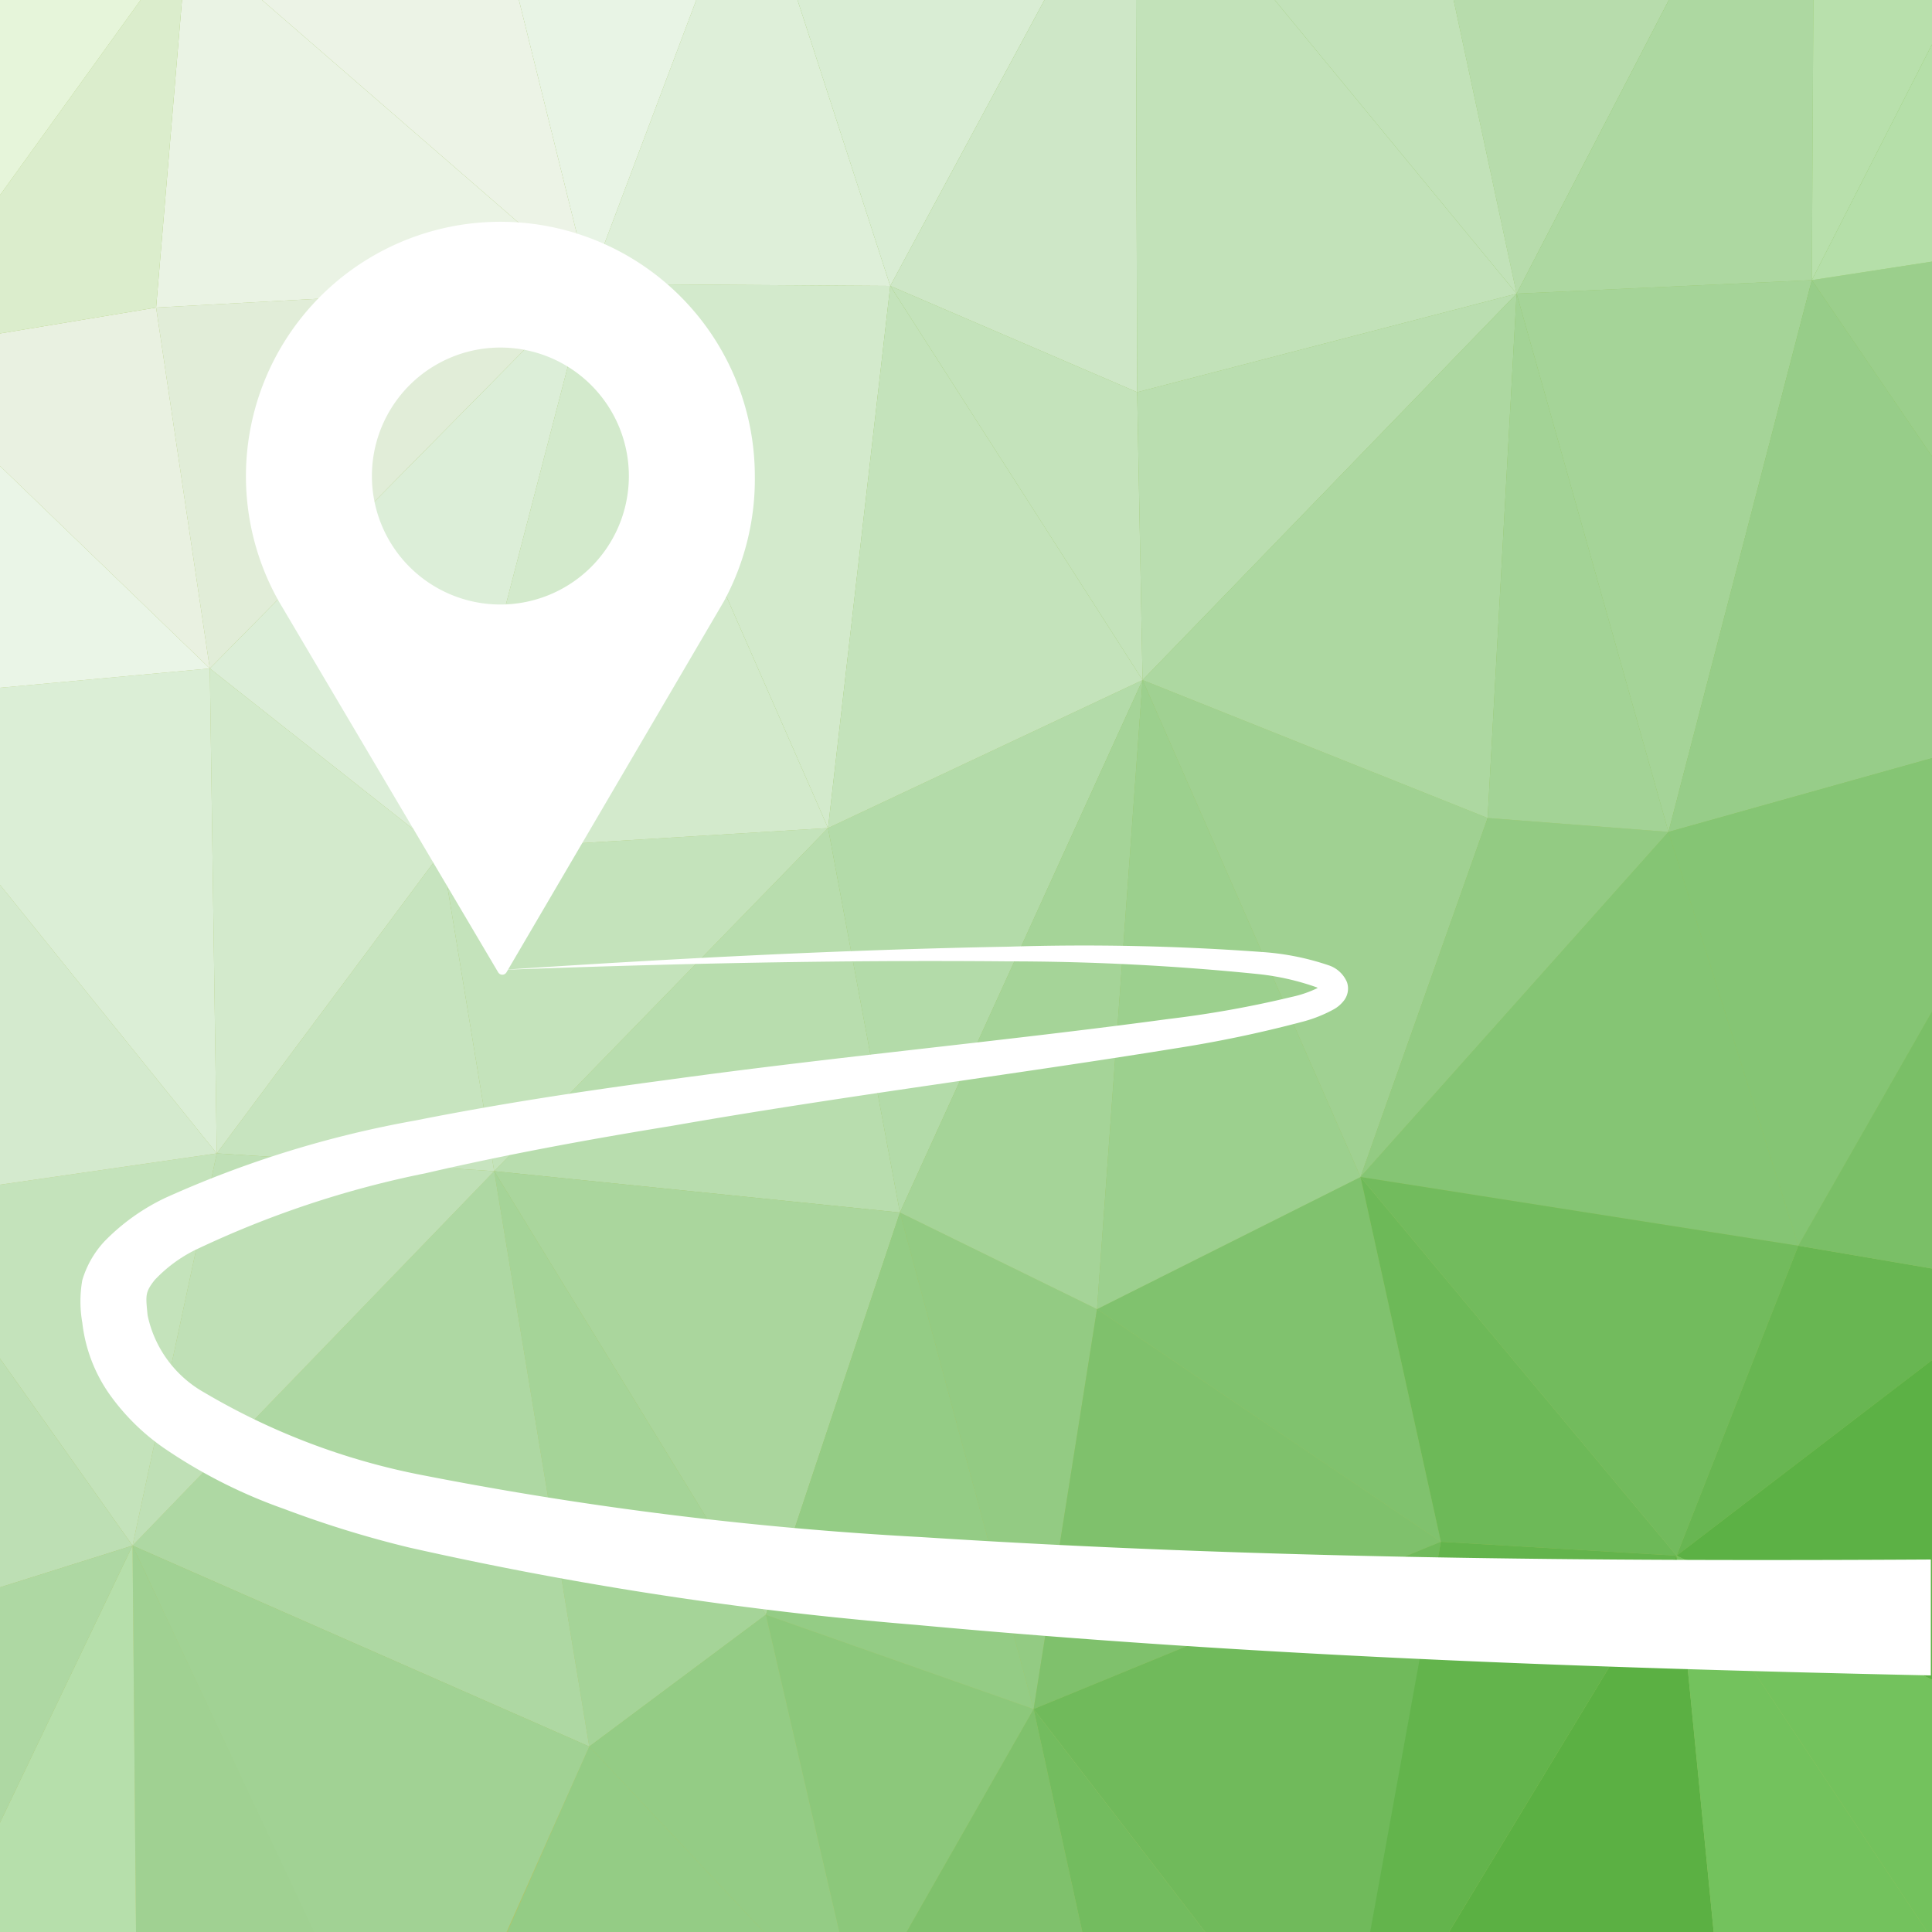 <svg id="Ebene_1" data-name="Ebene 1" xmlns="http://www.w3.org/2000/svg" xmlns:xlink="http://www.w3.org/1999/xlink" viewBox="0 0 50 50"><rect x="0" y="0" width="50" height="50" fill="#333333" stroke="none"/><defs><style>.cls-1{fill:none;}.cls-2{fill:url(#Unbenannter_Verlauf_10);}.cls-3{fill:#b8ddae;}.cls-4{fill:#c4e3bb;}.cls-5{fill:#aad69d;}.cls-6{fill:#b3dba9;}.cls-7{fill:#93cb83;}.cls-8{fill:#a5d498;}.cls-9{fill:#aed8a3;}.cls-10{fill:#c7e4bf;}.cls-11{fill:#d3eacc;}.cls-12{fill:#8cc87b;}.cls-13{fill:#94cc85;}.cls-14{fill:#dceed8;}.cls-15{fill:#bfe0b6;}.cls-16{fill:#80c26e;}.cls-17{fill:#9cd08e;}.cls-18{fill:#badeb0;}.cls-19{fill:#7fc16c;}.cls-20{fill:#e1edd8;}.cls-21{fill:#d4eace;}.cls-22{fill:#a1d294;}.cls-23{fill:#70ba5b;}.cls-24{fill:#a0d192;}.cls-25{fill:#dbeed6;}.cls-26{fill:#deefd9;}.cls-27{fill:#eaf3e4;}.cls-28{fill:#d9edd4;}.cls-29{clip-path:url(#clip-path);}.cls-30{fill:#cee7c7;}.cls-31{fill:#eaf5e7;}.cls-32{fill:#bddfb4;}.cls-33{fill:#e9f1e1;}.cls-34{fill:#e8f4e5;}.cls-35{fill:#b6dfab;}.cls-36{fill:#ecf3e6;}.cls-37{fill:#73bc5f;}.cls-38{fill:#dbedcc;}.cls-39{fill:#c2e2b9;}.cls-40{fill:#add8a1;}.cls-41{fill:#85c574;}.cls-42{fill:#6db958;}.cls-43{fill:#a3d396;}.cls-44{fill:#63b44c;}.cls-45{fill:#b7dcac;}.cls-46{fill:#72bb5d;}.cls-47{fill:#68b652;}.cls-48{fill:#5bb043;}.cls-49{fill:#e6f5da;}.cls-50{fill:#97cd89;}.cls-51{fill:#5cb145;}.cls-52{fill:#73c25d;}.cls-53{fill:#7abf67;}.cls-54{fill:#b8e0ac;}.cls-55{fill:#9bcf8c;}.cls-56{fill:#b5dfa9;}.cls-57,.cls-58{fill:#fff;}.cls-57{stroke:#fff;stroke-linejoin:round;stroke-width:0.25px;}</style><linearGradient id="Unbenannter_Verlauf_10" x1="-2.4" y1="44.11" x2="54" y2="4.78" gradientUnits="userSpaceOnUse"><stop offset="0" stop-color="#b5c66b"/><stop offset="1" stop-color="#88c157"/></linearGradient><clipPath id="clip-path"><rect class="cls-1" width="50" height="50"/></clipPath></defs><title>appstore_icons</title><rect class="cls-2" width="50" height="50"/><polygon class="cls-3" points="12.79 30.31 23.29 31.38 21.43 21.43 12.79 30.31"/><polygon class="cls-4" points="11.43 22.04 12.79 30.31 21.43 21.43 11.43 22.04"/><polygon class="cls-5" points="12.79 30.31 19.82 41.79 23.29 31.38 12.79 30.31"/><polygon class="cls-6" points="21.43 21.43 23.29 31.38 29.57 17.6 21.43 21.43"/><polygon class="cls-7" points="23.29 31.38 26.75 44.23 28.39 33.88 23.29 31.38"/><polygon class="cls-8" points="15.25 45.2 19.82 41.79 12.79 30.31 15.25 45.2"/><polygon class="cls-9" points="15.25 45.2 12.79 30.31 3.43 40 15.25 45.2"/><polygon class="cls-10" points="5.61 29.85 12.79 30.31 11.43 22.04 5.61 29.85"/><polygon class="cls-11" points="21.43 21.43 15.25 7.35 11.43 22.04 21.43 21.43"/><polygon class="cls-8" points="23.29 31.38 28.39 33.88 29.57 17.6 23.29 31.38"/><polygon class="cls-12" points="21.72 50 23.46 50 26.75 44.23 19.82 41.79 21.72 50"/><polygon class="cls-13" points="19.82 41.79 26.75 44.23 23.29 31.38 19.82 41.79"/><polygon class="cls-11" points="23.04 7.4 15.25 7.35 21.43 21.43 23.04 7.4"/><polygon class="cls-11" points="5.43 17.3 5.61 29.85 11.43 22.04 5.43 17.3"/><polygon class="cls-14" points="15.25 7.35 5.43 17.3 11.43 22.04 15.25 7.35"/><polygon class="cls-4" points="29.57 17.6 23.04 7.4 21.43 21.43 29.57 17.6"/><polygon class="cls-4" points="29.43 10.15 23.04 7.4 29.57 17.6 29.43 10.15"/><polygon class="cls-15" points="3.43 40 12.79 30.31 5.61 29.85 3.43 40"/><polygon class="cls-4" points="0 30.66 0 35.16 3.43 40 5.61 29.85 0 30.66"/><polygon class="cls-16" points="28.39 33.88 37.29 39.9 35.21 30.46 28.39 33.88"/><polygon class="cls-17" points="29.57 17.6 28.39 33.88 35.21 30.46 29.57 17.6"/><polygon class="cls-18" points="39.25 7.6 29.43 10.15 29.57 17.6 39.25 7.6"/><polygon class="cls-13" points="15.25 45.2 19.77 50 21.72 50 19.82 41.79 15.25 45.2"/><polygon class="cls-19" points="28.39 33.88 26.75 44.23 37.29 39.9 28.39 33.88"/><polygon class="cls-13" points="13.13 50 19.77 50 15.25 45.2 13.13 50"/><polygon class="cls-20" points="4.04 7.96 5.43 17.3 15.25 7.35 4.04 7.96"/><polygon class="cls-21" points="0 30.66 5.61 29.85 0 22.9 0 30.66"/><polygon class="cls-22" points="8.11 50 13.11 50 15.25 45.2 3.43 40 8.11 50"/><polygon class="cls-23" points="26.75 44.23 31.19 50 35.51 50 37.29 39.9 26.75 44.23"/><polygon class="cls-24" points="35.21 30.46 38.5 21.17 29.57 17.6 35.21 30.46"/><polygon class="cls-1" points="35.21 30.46 38.5 21.17 29.57 17.6 35.21 30.46"/><polygon class="cls-7" points="35.21 30.46 43.18 21.53 38.5 21.17 35.21 30.46"/><polygon class="cls-1" points="35.21 30.46 43.18 21.53 38.5 21.17 35.21 30.46"/><polygon class="cls-24" points="3.52 50 8.13 50 3.43 40 3.52 50"/><polygon class="cls-25" points="0 17.8 0 22.9 5.61 29.85 5.43 17.3 0 17.8"/><polygon class="cls-19" points="23.46 50 28.01 50 26.75 44.23 23.46 50"/><polygon class="cls-26" points="18.02 0 15.25 7.35 23.04 7.4 20.64 0 18.02 0"/><polygon class="cls-27" points="4.71 0 4.04 7.96 15.25 7.35 6.78 0 4.71 0"/><polygon class="cls-28" points="20.64 0 23.04 7.4 27.03 0 20.64 0"/><g class="cls-29"><polygon class="cls-1" points="27.04 -0.03 20.63 -0.03 23.04 7.4 27.04 -0.03"/></g><polygon class="cls-30" points="27.03 0 23.04 7.4 29.43 10.15 29.4 0 27.03 0"/><polygon class="cls-31" points="0 17.8 5.43 17.3 0 12.06 0 17.8"/><polygon class="cls-32" points="0 41.08 3.43 40 0 35.16 0 41.08"/><polygon class="cls-33" points="0 8.63 0 12.06 5.43 17.3 4.04 7.96 0 8.63"/><polygon class="cls-34" points="13.43 0 15.25 7.35 18.02 0 13.43 0"/><polygon class="cls-35" points="0 47.17 0 50 3.52 50 3.43 40 0 47.17"/><polygon class="cls-36" points="6.78 0 15.25 7.35 13.43 0 6.78 0"/><polygon class="cls-37" points="28.01 50 31.19 50 26.75 44.23 28.01 50"/><polygon class="cls-38" points="3.64 0 0 5.05 0 8.63 4.04 7.96 4.71 0 3.64 0"/><polygon class="cls-39" points="29.4 0 29.43 10.15 39.25 7.6 32.99 0 29.4 0"/><polygon class="cls-40" points="38.5 21.17 39.25 7.6 29.57 17.6 38.5 21.17"/><polygon class="cls-41" points="46.54 32.24 43.18 21.53 35.21 30.46 46.54 32.24"/><polygon class="cls-1" points="46.54 32.24 43.18 21.53 35.21 30.46 46.54 32.24"/><polygon class="cls-42" points="37.29 39.9 43.39 40.26 35.21 30.46 37.29 39.9"/><polygon class="cls-1" points="37.29 39.9 43.39 40.26 35.21 30.46 37.29 39.9"/><polygon class="cls-43" points="38.5 21.17 43.18 21.53 39.25 7.6 38.5 21.17"/><polygon class="cls-1" points="38.5 21.17 43.18 21.53 39.25 7.6 38.5 21.17"/><polygon class="cls-44" points="35.46 50 37.5 50 43.39 40.26 37.29 39.9 35.46 50"/><polygon class="cls-9" points="0 41.08 0 47.17 3.43 40 0 41.08"/><polygon class="cls-45" points="37.62 0 39.25 7.6 43.19 0 37.62 0"/><polygon class="cls-46" points="43.39 40.26 46.54 32.24 35.21 30.46 43.39 40.26"/><polygon class="cls-1" points="43.39 40.26 46.54 32.24 35.21 30.46 43.39 40.26"/><polygon class="cls-39" points="32.99 0 39.25 7.6 37.62 0 32.99 0"/><polygon class="cls-8" points="43.18 21.53 46.89 7.25 39.25 7.6 43.18 21.53"/><polygon class="cls-47" points="43.39 40.26 50 35.2 50 32.83 46.54 32.24 43.39 40.26"/><g class="cls-29"><polygon class="cls-1" points="43.39 40.26 50 35.2 50 32.83 46.54 32.24 43.39 40.26"/></g><polygon class="cls-48" points="37.5 50 44.35 50 43.39 40.26 37.5 50"/><polygon class="cls-49" points="0 0 0 5.05 3.64 0 0 0"/><polygon class="cls-50" points="43.18 21.53 50 19.62 50 11.81 46.89 7.25 43.18 21.53"/><polygon class="cls-41" points="43.18 21.53 46.54 32.24 50 26.18 50 19.62 43.18 21.53"/><polygon class="cls-51" points="43.39 40.26 50 43.47 50 35.2 43.39 40.26"/><g class="cls-29"><polygon class="cls-1" points="50 43.47 50 35.2 43.39 40.26 50 43.47"/></g><polygon class="cls-52" points="44.35 50 49.88 50 43.39 40.26 44.35 50"/><polygon class="cls-53" points="46.54 32.24 50 32.83 50 26.18 46.54 32.24"/><polygon class="cls-40" points="43.19 0 39.25 7.6 46.89 7.25 46.93 0 43.19 0"/><polygon class="cls-54" points="46.93 0 46.89 7.25 50 1.15 50 0 46.93 0"/><polygon class="cls-52" points="49.88 50 50 50 50 43.47 43.39 40.26 49.88 50"/><polygon class="cls-55" points="46.89 7.25 50 11.81 50 6.77 46.89 7.25"/><polygon class="cls-56" points="46.89 7.25 50 6.77 50 1.15 46.89 7.25"/><path class="cls-57" d="M19.41,12.32A6.46,6.46,0,1,0,7.33,15.51L13,25.1l5.62-9.59A6.51,6.51,0,0,0,19.41,12.32ZM13,8.87A3.45,3.45,0,1,1,9.5,12.32,3.45,3.45,0,0,1,13,8.87Z"/><path class="cls-58" d="M13,25.1c4.36-.29,8.73-.52,13.1-.6a63.14,63.14,0,0,1,6.59.14,6.76,6.76,0,0,1,1.69.34.78.78,0,0,1,.48.44.51.51,0,0,1-.1.5.85.85,0,0,1-.24.2,3.56,3.56,0,0,1-.84.33,31.86,31.86,0,0,1-3.25.68c-4.33.7-8.66,1.24-13,2-2.15.35-4.29.74-6.4,1.23a25.57,25.57,0,0,0-6,2A3.69,3.69,0,0,0,4,33.13c-.25.32-.23.4-.18.91a3,3,0,0,0,1.47,2A17.68,17.68,0,0,0,11,38.19a93,93,0,0,0,12.85,1.59c8.67.56,17.4.63,26.12.58l0,3c-8.76-.19-17.52-.5-26.28-1.31a94.72,94.72,0,0,1-13.1-2,27.29,27.29,0,0,1-3.24-1,13.39,13.39,0,0,1-3.13-1.59,5.75,5.75,0,0,1-1.36-1.34,4,4,0,0,1-.73-1.89,3.16,3.16,0,0,1,0-1.1,2.53,2.53,0,0,1,.57-1A5.48,5.48,0,0,1,4.28,31a27.37,27.37,0,0,1,6.46-2c2.16-.43,4.33-.76,6.51-1.05,4.34-.6,8.7-1,13-1.58a27.43,27.43,0,0,0,3.18-.57,2.93,2.93,0,0,0,.69-.24l.08-.06s0,.09,0,.12,0,0-.13-.07a6.6,6.6,0,0,0-1.5-.34,64.06,64.06,0,0,0-6.51-.33C21.69,24.84,17.32,24.94,13,25.1Z"/><rect class="cls-1" width="50" height="50"/></svg>